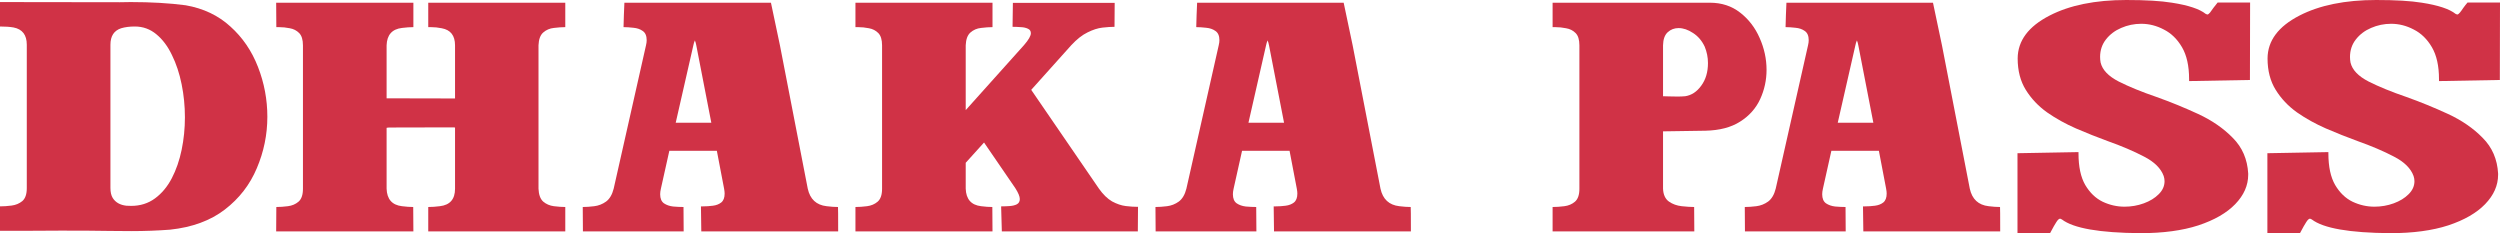 <svg width="150" height="14" viewBox="0 0 150 14" fill="none" xmlns="http://www.w3.org/2000/svg">
<g id="DHAKA pass">
<path d="M7.881 13.866L6.564 13.856C5.914 13.844 4.953 13.837 3.681 13.837C3.031 13.837 2.392 13.84 1.763 13.847H0V12.382C0.214 12.382 0.446 12.366 0.695 12.334C0.944 12.302 1.158 12.213 1.338 12.066C1.517 11.912 1.607 11.654 1.607 11.29V2.681C1.607 2.094 1.341 1.749 0.809 1.647C0.588 1.609 0.318 1.59 0 1.59V0.124L7.196 0.134L7.839 0.124C9.063 0.124 10.162 0.188 11.136 0.316C12.201 0.501 13.096 0.926 13.822 1.59C14.555 2.247 15.108 3.058 15.481 4.022C15.854 4.979 16.041 5.975 16.041 7.01C16.041 8.076 15.83 9.104 15.409 10.093C14.994 11.082 14.354 11.909 13.49 12.573C12.626 13.237 11.53 13.639 10.203 13.78C9.457 13.837 8.682 13.866 7.881 13.866ZM7.87 12.353C8.416 12.353 8.893 12.203 9.301 11.903C9.709 11.603 10.044 11.201 10.307 10.696C10.57 10.192 10.767 9.624 10.898 8.992C11.029 8.36 11.095 7.709 11.095 7.038C11.095 6.362 11.029 5.701 10.898 5.056C10.767 4.405 10.573 3.821 10.317 3.304C10.068 2.78 9.757 2.365 9.384 2.059C9.011 1.746 8.579 1.59 8.088 1.59C7.777 1.59 7.504 1.625 7.269 1.695C6.84 1.835 6.626 2.164 6.626 2.681V11.28C6.626 11.529 6.671 11.727 6.761 11.874C6.927 12.142 7.2 12.299 7.58 12.343L7.87 12.353Z" fill="#D03246"/>
<path d="M33.917 13.885H25.695V12.42C25.909 12.42 26.141 12.404 26.39 12.372C26.998 12.302 27.302 11.954 27.302 11.328V7.651C27.261 7.651 27.223 7.648 27.188 7.642C24.713 7.642 23.441 7.645 23.372 7.651C23.31 7.651 23.251 7.658 23.196 7.67V11.319C23.216 11.951 23.524 12.302 24.119 12.372C24.367 12.404 24.592 12.42 24.793 12.42L24.803 13.885H16.57L16.58 12.42C16.795 12.42 17.026 12.404 17.275 12.372C17.524 12.34 17.735 12.251 17.907 12.104C18.087 11.951 18.177 11.692 18.177 11.328V2.72C18.177 2.381 18.101 2.135 17.949 1.982C17.797 1.829 17.61 1.733 17.389 1.695C17.168 1.65 16.95 1.628 16.736 1.628H16.58L16.57 0.163H24.803V1.628C24.602 1.628 24.374 1.644 24.119 1.676C23.524 1.746 23.216 2.094 23.196 2.72V5.899C23.279 5.905 24.647 5.908 27.302 5.908V2.72C27.302 2.132 27.036 1.791 26.503 1.695C26.282 1.65 26.065 1.628 25.85 1.628H25.695V0.163H33.917V1.628C33.717 1.628 33.489 1.644 33.233 1.676C32.984 1.701 32.77 1.794 32.59 1.953C32.417 2.107 32.324 2.362 32.31 2.72V11.319C32.324 11.676 32.417 11.935 32.59 12.094C32.77 12.248 32.984 12.34 33.233 12.372C33.489 12.404 33.717 12.42 33.917 12.42V13.885Z" fill="#D03246"/>
<path d="M42.679 7.364L41.777 2.72C41.757 2.611 41.729 2.512 41.694 2.423C41.653 2.512 41.622 2.611 41.601 2.72L40.543 7.364H42.679ZM50.29 13.885H42.078L42.057 12.382H42.192C42.379 12.382 42.572 12.369 42.773 12.343C42.973 12.318 43.139 12.254 43.27 12.152C43.409 12.043 43.478 11.865 43.478 11.616C43.478 11.533 43.467 11.437 43.447 11.328L43.011 9.049H40.16L39.652 11.328C39.624 11.45 39.61 11.558 39.61 11.654C39.61 11.909 39.686 12.091 39.838 12.2C39.99 12.302 40.173 12.366 40.388 12.391C40.609 12.41 40.816 12.42 41.01 12.42L41.02 13.885H34.975L34.965 12.42C35.172 12.42 35.404 12.404 35.66 12.372C35.915 12.34 36.15 12.248 36.365 12.094C36.579 11.935 36.731 11.676 36.821 11.319L38.76 2.72C38.788 2.605 38.801 2.503 38.801 2.413C38.801 2.151 38.722 1.966 38.563 1.858C38.411 1.749 38.224 1.685 38.003 1.666C37.789 1.641 37.592 1.628 37.412 1.628C37.419 1.577 37.426 1.334 37.433 0.9C37.446 0.46 37.457 0.214 37.464 0.163H46.257L46.796 2.72L48.465 11.319C48.604 11.951 48.98 12.302 49.596 12.372C49.851 12.404 50.08 12.42 50.28 12.42C50.287 12.458 50.29 12.947 50.29 13.885Z" fill="#D03246"/>
<path d="M68.27 13.885H60.11L60.068 12.382H60.099C60.258 12.382 60.421 12.375 60.587 12.363C60.76 12.35 60.901 12.315 61.012 12.257C61.13 12.193 61.188 12.088 61.188 11.941C61.188 11.788 61.098 11.571 60.919 11.29L59.042 8.551L57.943 9.767V11.319C57.964 11.951 58.271 12.302 58.866 12.372C59.114 12.404 59.339 12.42 59.54 12.42L59.55 13.885H51.327V12.42C51.541 12.42 51.773 12.404 52.022 12.372C52.271 12.34 52.482 12.251 52.654 12.104C52.834 11.951 52.924 11.692 52.924 11.328V2.72C52.924 2.381 52.848 2.135 52.696 1.982C52.544 1.829 52.357 1.733 52.136 1.695C51.915 1.65 51.697 1.628 51.483 1.628H51.327V0.163H59.55V1.628C59.349 1.628 59.121 1.644 58.866 1.676C58.617 1.701 58.403 1.794 58.223 1.953C58.05 2.107 57.957 2.362 57.943 2.72V6.607L61.447 2.7C61.717 2.388 61.852 2.151 61.852 1.992C61.852 1.864 61.793 1.775 61.676 1.724C61.558 1.666 61.413 1.634 61.24 1.628C61.067 1.615 60.905 1.609 60.753 1.609L60.773 0.172H66.881L66.871 1.609C66.67 1.609 66.428 1.625 66.145 1.657C65.868 1.689 65.571 1.784 65.253 1.944C64.935 2.097 64.61 2.352 64.278 2.71L61.873 5.391L65.937 11.319C66.186 11.67 66.449 11.925 66.725 12.085C67.009 12.238 67.282 12.331 67.545 12.363C67.807 12.394 68.042 12.41 68.25 12.41H68.281L68.27 13.885Z" fill="#D03246"/>
<path d="M77.043 7.364L76.141 2.72C76.12 2.611 76.092 2.512 76.058 2.423C76.016 2.512 75.985 2.611 75.964 2.72L74.907 7.364H77.043ZM84.654 13.885H76.441L76.421 12.382H76.555C76.742 12.382 76.936 12.369 77.136 12.343C77.337 12.318 77.502 12.254 77.634 12.152C77.772 12.043 77.841 11.865 77.841 11.616C77.841 11.533 77.831 11.437 77.81 11.328L77.374 9.049H74.523L74.015 11.328C73.987 11.45 73.974 11.558 73.974 11.654C73.974 11.909 74.049 12.091 74.202 12.2C74.354 12.302 74.537 12.366 74.751 12.391C74.972 12.41 75.18 12.42 75.373 12.42L75.384 13.885H69.338L69.328 12.42C69.535 12.42 69.767 12.404 70.023 12.372C70.279 12.34 70.514 12.248 70.728 12.094C70.942 11.935 71.094 11.676 71.184 11.319L73.123 2.72C73.151 2.605 73.165 2.503 73.165 2.413C73.165 2.151 73.085 1.966 72.926 1.858C72.774 1.749 72.587 1.685 72.366 1.666C72.152 1.641 71.955 1.628 71.775 1.628C71.782 1.577 71.789 1.334 71.796 0.9C71.81 0.46 71.82 0.214 71.827 0.163H80.62L81.159 2.72L82.829 11.319C82.967 11.951 83.344 12.302 83.959 12.372C84.215 12.404 84.443 12.42 84.643 12.42C84.65 12.458 84.654 12.947 84.654 13.885Z" fill="#D03246"/>
<path d="M101.659 13.885H93.156V12.42C93.378 12.42 93.613 12.404 93.862 12.372C94.11 12.34 94.321 12.251 94.494 12.104C94.674 11.951 94.764 11.692 94.764 11.328V2.72C94.764 2.381 94.688 2.135 94.535 1.982C94.383 1.829 94.193 1.733 93.965 1.695C93.744 1.65 93.526 1.628 93.312 1.628H93.156V0.163H102.592C103.297 0.163 103.902 0.361 104.407 0.756C104.918 1.152 105.309 1.66 105.579 2.279C105.855 2.898 105.993 3.537 105.993 4.194C105.993 4.807 105.865 5.391 105.61 5.947C105.354 6.502 104.953 6.952 104.407 7.297C103.868 7.642 103.173 7.824 102.323 7.843C101.472 7.855 100.626 7.868 99.782 7.881V11.319C99.796 11.676 99.914 11.935 100.135 12.094C100.356 12.248 100.612 12.34 100.902 12.372C101.199 12.404 101.448 12.42 101.649 12.42L101.659 13.885ZM100.653 5.793C100.812 5.793 100.964 5.787 101.109 5.774C101.49 5.717 101.811 5.506 102.074 5.142C102.343 4.778 102.478 4.325 102.478 3.782C102.478 3.444 102.413 3.115 102.281 2.796C102.115 2.445 101.884 2.174 101.586 1.982C101.289 1.784 100.999 1.685 100.715 1.685C100.46 1.685 100.242 1.768 100.062 1.934C99.882 2.1 99.789 2.362 99.782 2.72V5.774L100.124 5.784L100.653 5.793Z" fill="#D03246"/>
<path d="M112.401 7.364L111.499 2.72C111.479 2.611 111.451 2.512 111.416 2.423C111.375 2.512 111.344 2.611 111.323 2.72L110.265 7.364H112.401ZM120.012 13.885H111.8L111.779 12.382H111.914C112.101 12.382 112.294 12.369 112.495 12.343C112.695 12.318 112.861 12.254 112.993 12.152C113.131 12.043 113.2 11.865 113.2 11.616C113.2 11.533 113.19 11.437 113.169 11.328L112.733 9.049H109.882L109.374 11.328C109.346 11.45 109.332 11.558 109.332 11.654C109.332 11.909 109.408 12.091 109.56 12.2C109.712 12.302 109.896 12.366 110.11 12.391C110.331 12.41 110.539 12.42 110.732 12.42L110.742 13.885H104.697L104.687 12.42C104.894 12.42 105.126 12.404 105.382 12.372C105.637 12.34 105.872 12.248 106.087 12.094C106.301 11.935 106.453 11.676 106.543 11.319L108.482 2.72C108.51 2.605 108.523 2.503 108.523 2.413C108.523 2.151 108.444 1.966 108.285 1.858C108.133 1.749 107.946 1.685 107.725 1.666C107.511 1.641 107.314 1.628 107.134 1.628C107.141 1.577 107.148 1.334 107.155 0.9C107.169 0.46 107.179 0.214 107.186 0.163H115.979L116.518 2.72L118.187 11.319C118.326 11.951 118.702 12.302 119.318 12.372C119.573 12.404 119.802 12.42 120.002 12.42C120.009 12.458 120.012 12.947 120.012 13.885Z" fill="#D03246"/>
<path d="M122.999 14H121.049V9.193L124.71 9.126V9.202C124.71 10.001 124.844 10.633 125.114 11.098C125.391 11.565 125.74 11.9 126.161 12.104C126.583 12.302 127.019 12.401 127.468 12.401C127.876 12.401 128.263 12.334 128.629 12.2C128.996 12.066 129.293 11.884 129.521 11.654C129.756 11.424 129.873 11.162 129.873 10.869C129.873 10.773 129.856 10.671 129.822 10.562C129.656 10.103 129.262 9.713 128.64 9.394C128.017 9.068 127.292 8.759 126.462 8.465C125.833 8.235 125.2 7.983 124.564 7.709C123.935 7.434 123.355 7.112 122.822 6.741C122.297 6.365 121.872 5.915 121.547 5.391C121.222 4.868 121.06 4.239 121.06 3.505C121.067 2.445 121.703 1.59 122.968 0.938C124.177 0.313 125.715 0 127.582 0C128.736 0 129.649 0.054 130.319 0.163C131.301 0.316 131.975 0.539 132.341 0.833C132.39 0.859 132.421 0.871 132.435 0.871C132.483 0.871 132.538 0.833 132.601 0.756C132.663 0.68 132.732 0.584 132.808 0.469C132.891 0.354 132.974 0.249 133.057 0.153H135.006L134.996 4.798L131.346 4.865V4.75C131.346 3.958 131.204 3.32 130.921 2.834C130.637 2.349 130.274 1.995 129.832 1.772C129.397 1.542 128.944 1.427 128.474 1.427C128.052 1.427 127.651 1.51 127.271 1.676C126.898 1.835 126.593 2.065 126.358 2.365C126.123 2.665 126.006 3.016 126.006 3.419C126.006 3.527 126.016 3.639 126.037 3.754C126.141 4.194 126.504 4.574 127.126 4.893C127.748 5.206 128.498 5.513 129.376 5.813C130.219 6.113 131.056 6.454 131.885 6.837C132.715 7.22 133.409 7.699 133.969 8.274C134.536 8.842 134.844 9.554 134.892 10.409V10.486C134.892 11.124 134.633 11.711 134.114 12.248C133.603 12.777 132.867 13.202 131.906 13.521C130.945 13.834 129.784 13.99 128.422 13.99C125.975 13.971 124.406 13.697 123.714 13.167C123.659 13.135 123.624 13.119 123.611 13.119C123.541 13.119 123.462 13.192 123.372 13.339C123.282 13.48 123.189 13.643 123.092 13.828L122.999 14Z" fill="#D03246"/>
<path d="M137.993 14H136.043V9.193L139.703 9.126V9.202C139.703 10.001 139.838 10.633 140.108 11.098C140.384 11.565 140.733 11.9 141.155 12.104C141.577 12.302 142.012 12.401 142.462 12.401C142.869 12.401 143.257 12.334 143.623 12.2C143.989 12.066 144.287 11.884 144.515 11.654C144.75 11.424 144.867 11.162 144.867 10.869C144.867 10.773 144.85 10.671 144.815 10.562C144.65 10.103 144.255 9.713 143.633 9.394C143.011 9.068 142.285 8.759 141.456 8.465C140.827 8.235 140.194 7.983 139.558 7.709C138.929 7.434 138.349 7.112 137.816 6.741C137.291 6.365 136.866 5.915 136.541 5.391C136.216 4.868 136.053 4.239 136.053 3.505C136.06 2.445 136.696 1.59 137.961 0.938C139.171 0.313 140.709 0 142.576 0C143.73 0 144.643 0.054 145.313 0.163C146.295 0.316 146.969 0.539 147.335 0.833C147.384 0.859 147.415 0.871 147.428 0.871C147.477 0.871 147.532 0.833 147.594 0.756C147.657 0.68 147.726 0.584 147.802 0.469C147.885 0.354 147.968 0.249 148.051 0.153H150L149.99 4.798L146.34 4.865V4.75C146.34 3.958 146.198 3.32 145.915 2.834C145.631 2.349 145.268 1.995 144.826 1.772C144.39 1.542 143.938 1.427 143.467 1.427C143.046 1.427 142.645 1.51 142.265 1.676C141.891 1.835 141.587 2.065 141.352 2.365C141.117 2.665 141 3.016 141 3.419C141 3.527 141.01 3.639 141.031 3.754C141.134 4.194 141.497 4.574 142.119 4.893C142.742 5.206 143.492 5.513 144.37 5.813C145.213 6.113 146.049 6.454 146.879 6.837C147.708 7.22 148.403 7.699 148.963 8.274C149.53 8.842 149.838 9.554 149.886 10.409V10.486C149.886 11.124 149.627 11.711 149.108 12.248C148.597 12.777 147.861 13.202 146.9 13.521C145.939 13.834 144.777 13.99 143.416 13.99C140.968 13.971 139.399 13.697 138.708 13.167C138.653 13.135 138.618 13.119 138.604 13.119C138.535 13.119 138.456 13.192 138.366 13.339C138.276 13.48 138.183 13.643 138.086 13.828L137.993 14Z" fill="#D03246"/>
</g>
</svg>
